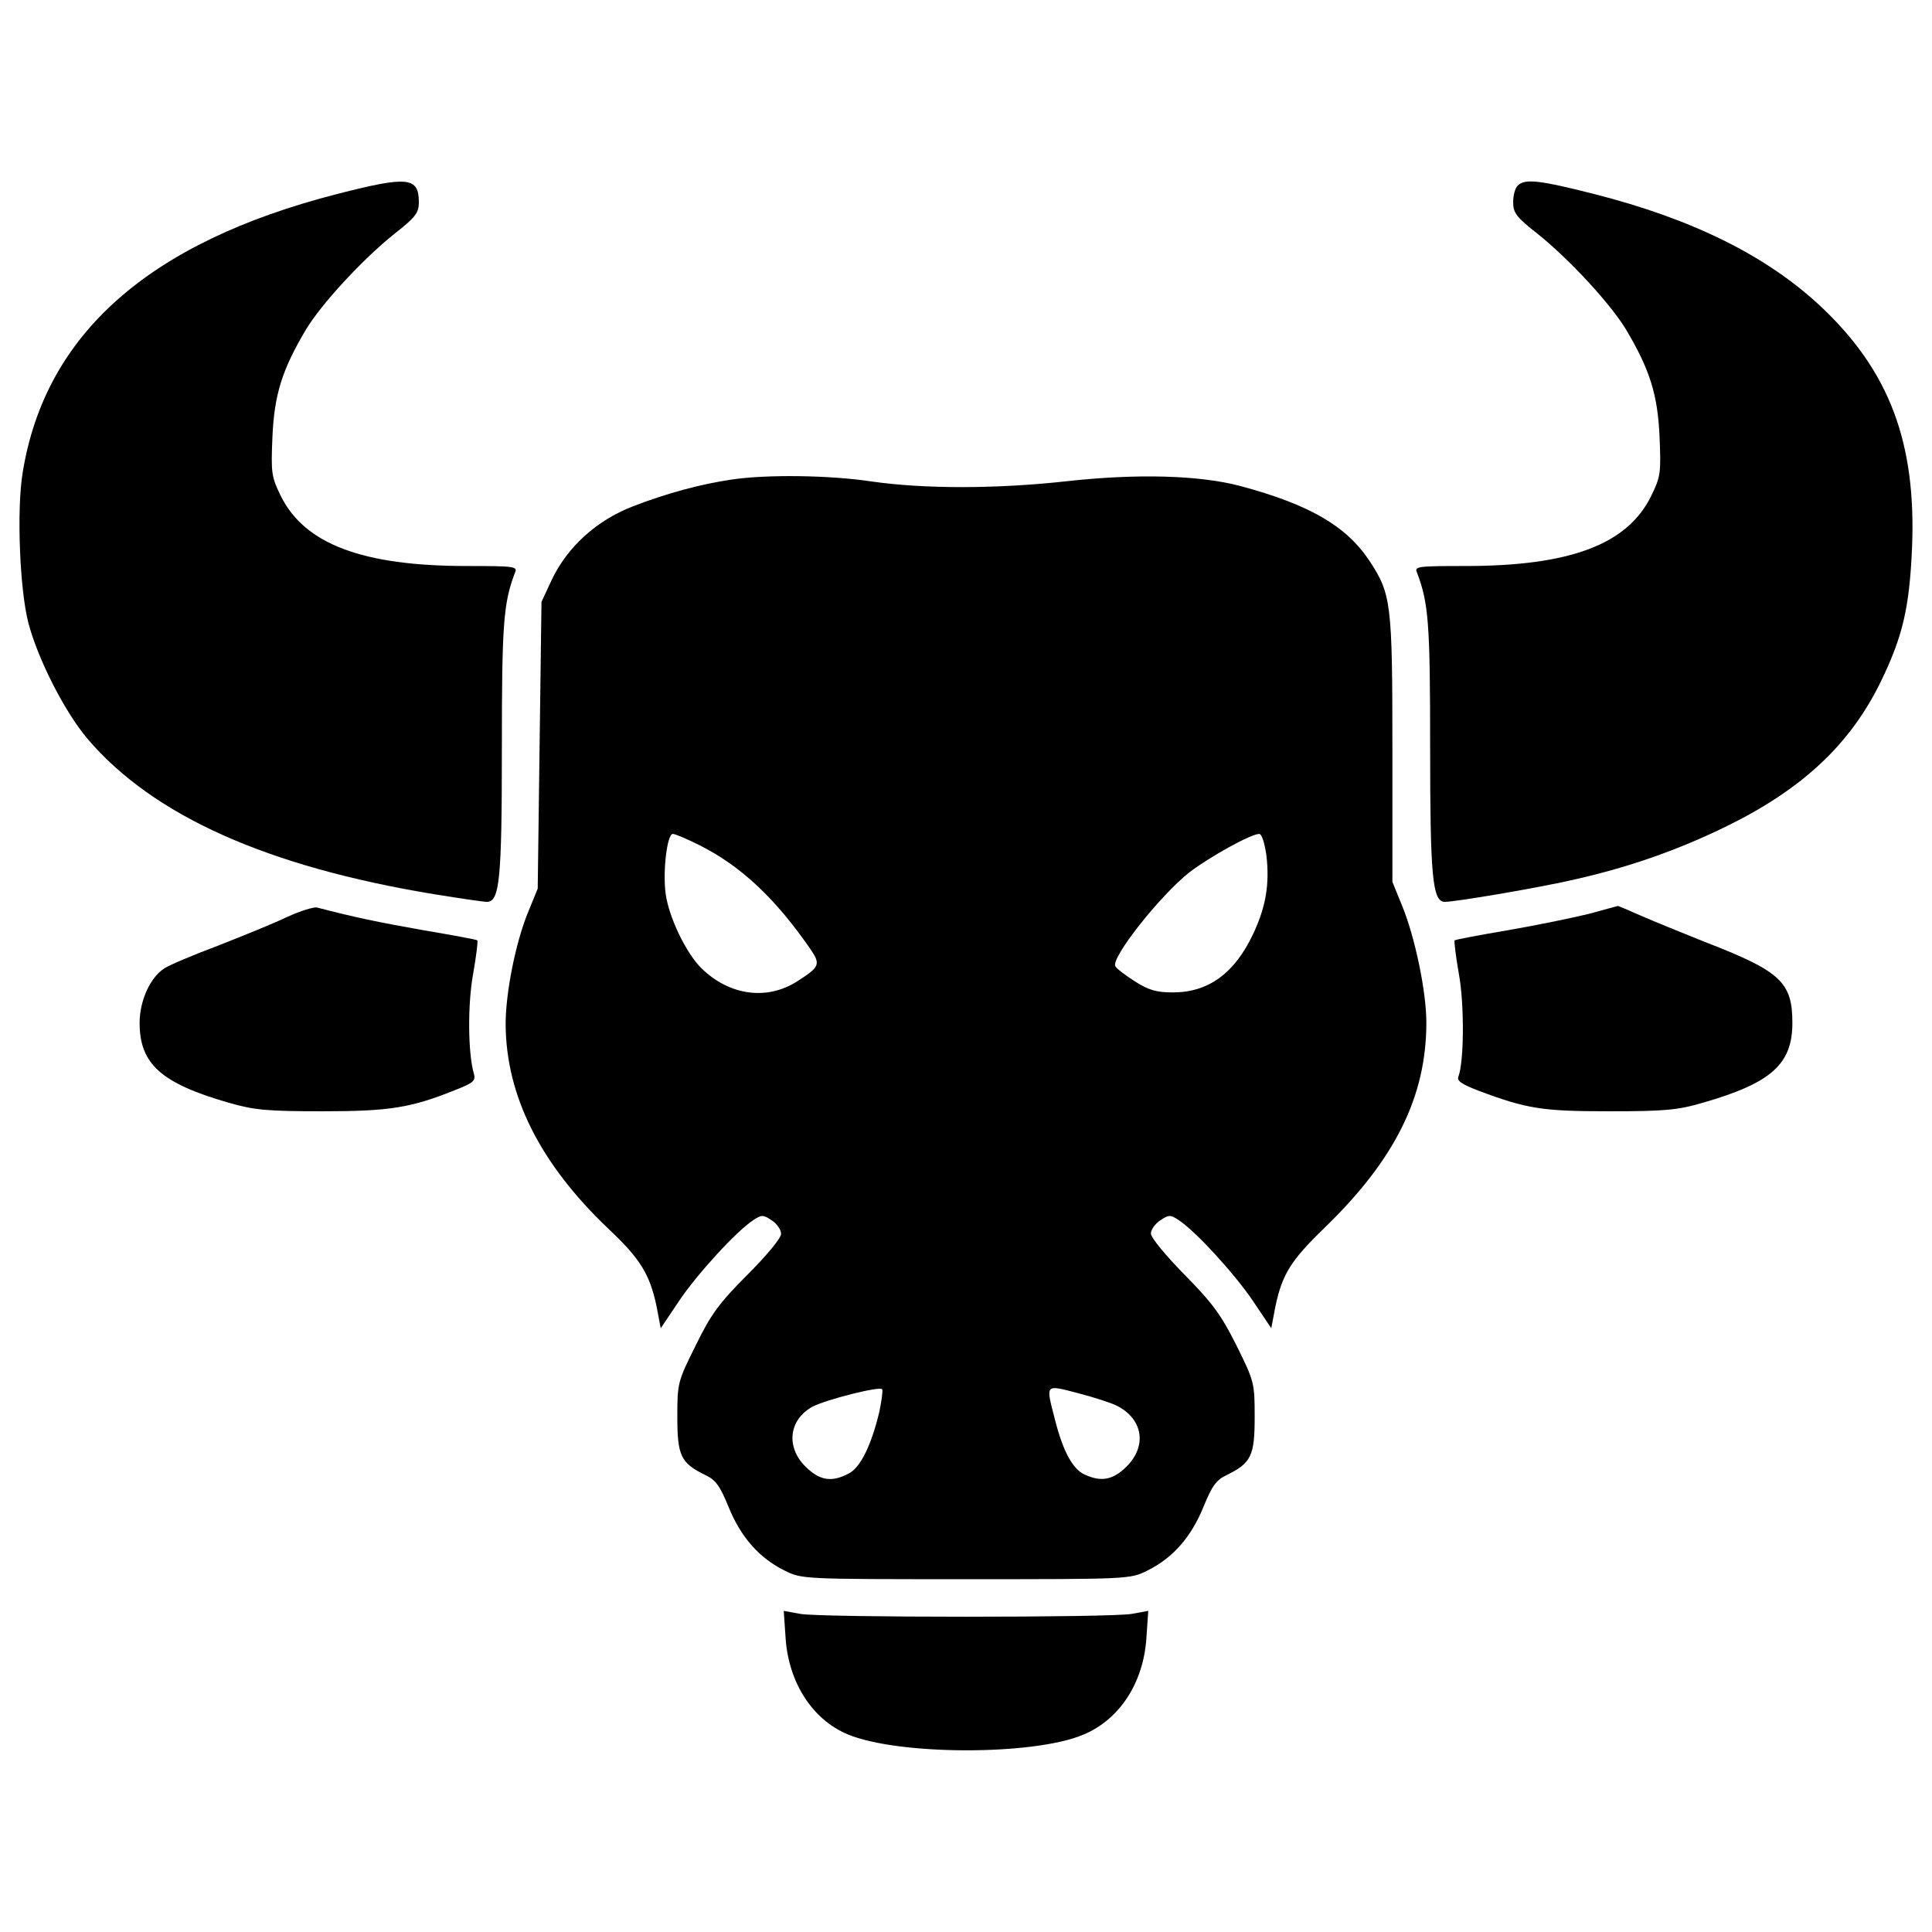 <?xml version="1.0" standalone="no"?>
<!DOCTYPE svg PUBLIC "-//W3C//DTD SVG 20010904//EN"
 "http://www.w3.org/TR/2001/REC-SVG-20010904/DTD/svg10.dtd">
<svg version="1.0" xmlns="http://www.w3.org/2000/svg"
 width="512pt" height="512pt" viewBox="0 0 512 512"
 preserveAspectRatio="xMidYMid meet">
<g transform="translate(0,512) scale(0.1,-0.1)"
fill="#000000" stroke="none">
<path d="M894 4606 c-500 -128 -775 -372 -834 -739 -16 -97 -8 -307 15 -397
25 -96 96 -236 157 -308 174 -204 476 -339 920 -412 68 -11 130 -20 138 -20
34 0 40 57 40 406 0 332 4 386 35 467 7 16 -3 17 -128 17 -276 0 -430 58 -493
186 -25 51 -26 61 -22 157 5 112 26 178 89 284 42 69 150 186 235 254 55 43
64 55 64 83 0 67 -29 70 -216 22z"/>
<path d="M4022 4628 c-7 -7 -12 -26 -12 -44 0 -28 9 -40 64 -83 85 -68 193
-185 235 -254 63 -106 84 -172 89 -284 4 -96 3 -106 -22 -157 -63 -129 -215
-186 -493 -186 -125 0 -135 -1 -128 -17 31 -81 35 -135 35 -461 0 -345 6 -412
39 -412 30 0 258 39 347 60 145 33 272 78 399 140 202 99 329 218 410 385 58
120 75 195 82 351 12 281 -60 472 -244 644 -143 133 -339 230 -599 296 -146
37 -183 41 -202 22z"/>
<path d="M1938 3849 c-81 -12 -171 -36 -261 -71 -96 -37 -174 -108 -215 -195
l-27 -58 -5 -380 -5 -380 -27 -66 c-32 -80 -58 -210 -58 -293 1 -190 91 -370
273 -543 84 -79 109 -120 127 -205 l11 -58 49 73 c48 71 152 185 197 214 21
14 26 14 48 -1 14 -9 25 -25 25 -36 0 -11 -38 -57 -89 -108 -75 -75 -97 -105
-137 -187 -48 -96 -49 -100 -49 -190 0 -103 9 -122 74 -154 28 -13 39 -29 62
-85 32 -79 81 -135 148 -168 46 -23 48 -23 481 -23 433 0 435 0 481 23 67 33
116 89 148 168 23 56 34 72 62 85 65 32 74 51 74 154 0 90 -1 94 -48 189 -41
82 -64 113 -138 188 -49 50 -89 98 -89 109 0 10 11 26 25 35 22 15 27 15 48 1
45 -29 149 -143 197 -214 l49 -73 11 58 c18 85 41 122 130 208 187 181 270
348 270 544 0 82 -30 226 -64 309 l-26 64 0 352 c0 387 -3 411 -61 499 -61 92
-159 149 -342 198 -109 29 -275 33 -457 13 -189 -21 -380 -21 -520 -1 -112 17
-279 19 -372 5z m-84 -969 c111 -56 201 -141 295 -277 26 -39 23 -46 -37 -84
-80 -51 -179 -37 -252 34 -41 39 -88 137 -96 199 -8 60 4 158 19 158 7 0 39
-14 71 -30z m1502 -26 c9 -76 -1 -137 -35 -209 -49 -104 -118 -155 -213 -155
-43 0 -64 6 -100 29 -25 16 -49 34 -52 40 -14 21 120 190 197 250 54 41 162
101 184 101 7 0 14 -23 19 -56z m-1026 -1477 c-21 -87 -50 -147 -81 -162 -45
-24 -77 -19 -115 19 -52 52 -43 124 19 158 36 19 182 56 185 46 2 -5 -2 -32
-8 -61z m631 17 c68 -35 79 -106 25 -160 -36 -36 -67 -42 -111 -22 -32 14 -58
62 -79 145 -25 97 -28 94 61 71 42 -11 89 -26 104 -34z"/>
<path d="M761 2690 c-35 -17 -117 -50 -183 -76 -67 -25 -130 -52 -142 -60 -38
-24 -66 -86 -66 -145 0 -109 58 -160 235 -211 69 -20 103 -23 250 -23 178 0
234 9 353 57 46 18 53 24 48 42 -16 54 -17 185 -2 266 8 46 13 86 11 88 -2 2
-67 14 -144 27 -119 21 -181 34 -281 60 -8 2 -44 -9 -79 -25z"/>
<path d="M4210 2698 c-41 -10 -137 -30 -213 -43 -76 -13 -140 -25 -142 -27 -2
-2 3 -42 11 -88 15 -81 14 -233 -1 -273 -5 -11 8 -20 52 -37 130 -49 171 -55
348 -55 147 0 181 3 249 23 180 52 236 102 236 211 0 108 -31 137 -230 214
-63 25 -141 57 -173 71 -32 14 -59 26 -60 25 -1 0 -36 -10 -77 -21z"/>
<path d="M2082 778 c8 -117 71 -215 164 -254 133 -56 493 -57 625 -1 96 40
159 137 167 255 l5 73 -44 -8 c-57 -10 -821 -10 -878 0 l-44 8 5 -73z"/>
</g>
</svg>
